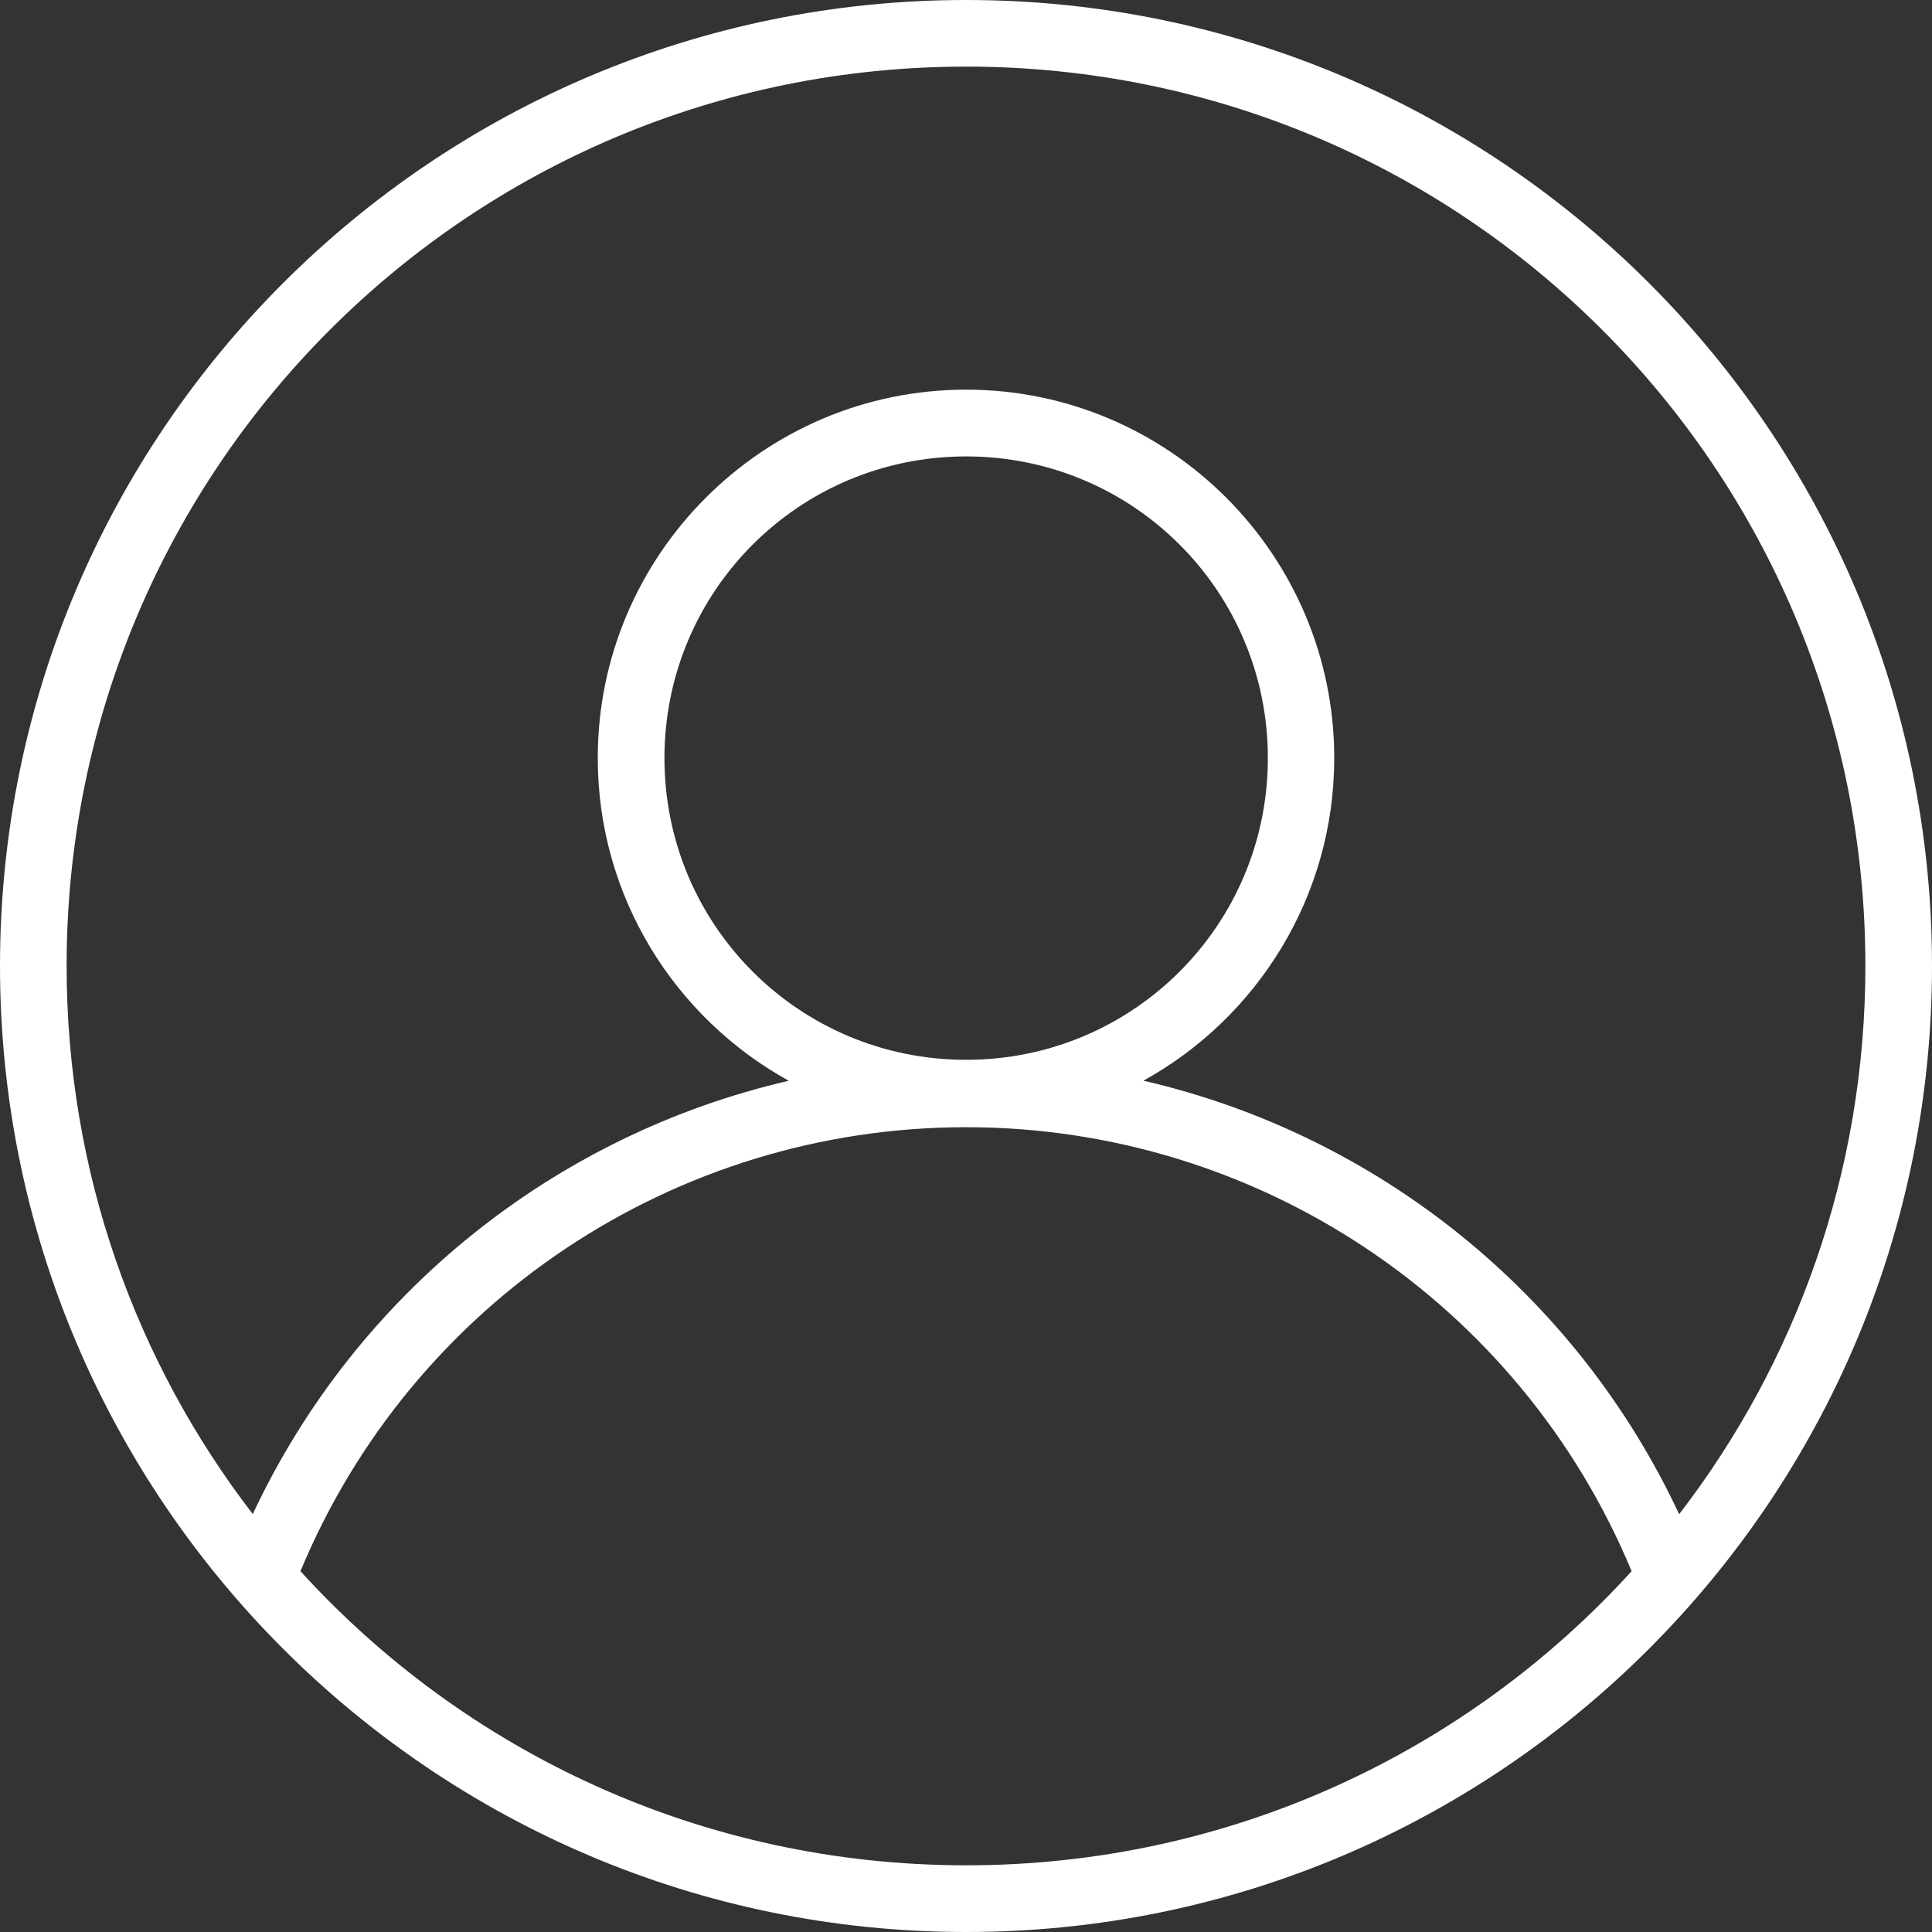 <svg width="25" height="25" viewBox="0 0 25 25" fill="none" xmlns="http://www.w3.org/2000/svg">
<rect x="0" y="0" width="25" height="25" fill="#333333" stroke="none"/>
<path fillRule="evenodd" clipRule="evenodd" d="M12.502 0C5.603 0 0 5.6 0 12.498C0 19.397 5.603 25 12.502 25C19.4 25 25 19.397 25 12.498C25 5.6 19.4 0 12.502 0ZM12.502 0.862C18.934 0.862 24.138 6.066 24.138 12.498C24.138 15.17 23.239 17.631 21.728 19.594C20.392 16.735 17.817 14.682 14.796 13.984C16.267 13.171 17.265 11.604 17.265 9.809C17.265 7.182 15.128 5.042 12.501 5.042C9.874 5.042 7.735 7.182 7.735 9.809C7.735 11.605 8.734 13.172 10.206 13.985C7.186 14.683 4.609 16.735 3.271 19.592C1.76 17.629 0.862 15.169 0.862 12.498C0.862 6.065 6.068 0.862 12.501 0.862L12.502 0.862ZM12.502 5.906C14.663 5.906 16.406 7.649 16.406 9.81C16.406 11.971 14.662 13.714 12.502 13.714C10.34 13.714 8.598 11.971 8.598 9.81C8.598 7.649 10.34 5.906 12.502 5.906ZM12.502 14.586C16.278 14.586 19.67 16.859 21.113 20.331C18.986 22.67 15.917 24.137 12.502 24.137C9.086 24.137 6.016 22.67 3.888 20.331C5.331 16.859 8.725 14.586 12.502 14.586Z" fill="white"/>
</svg>
